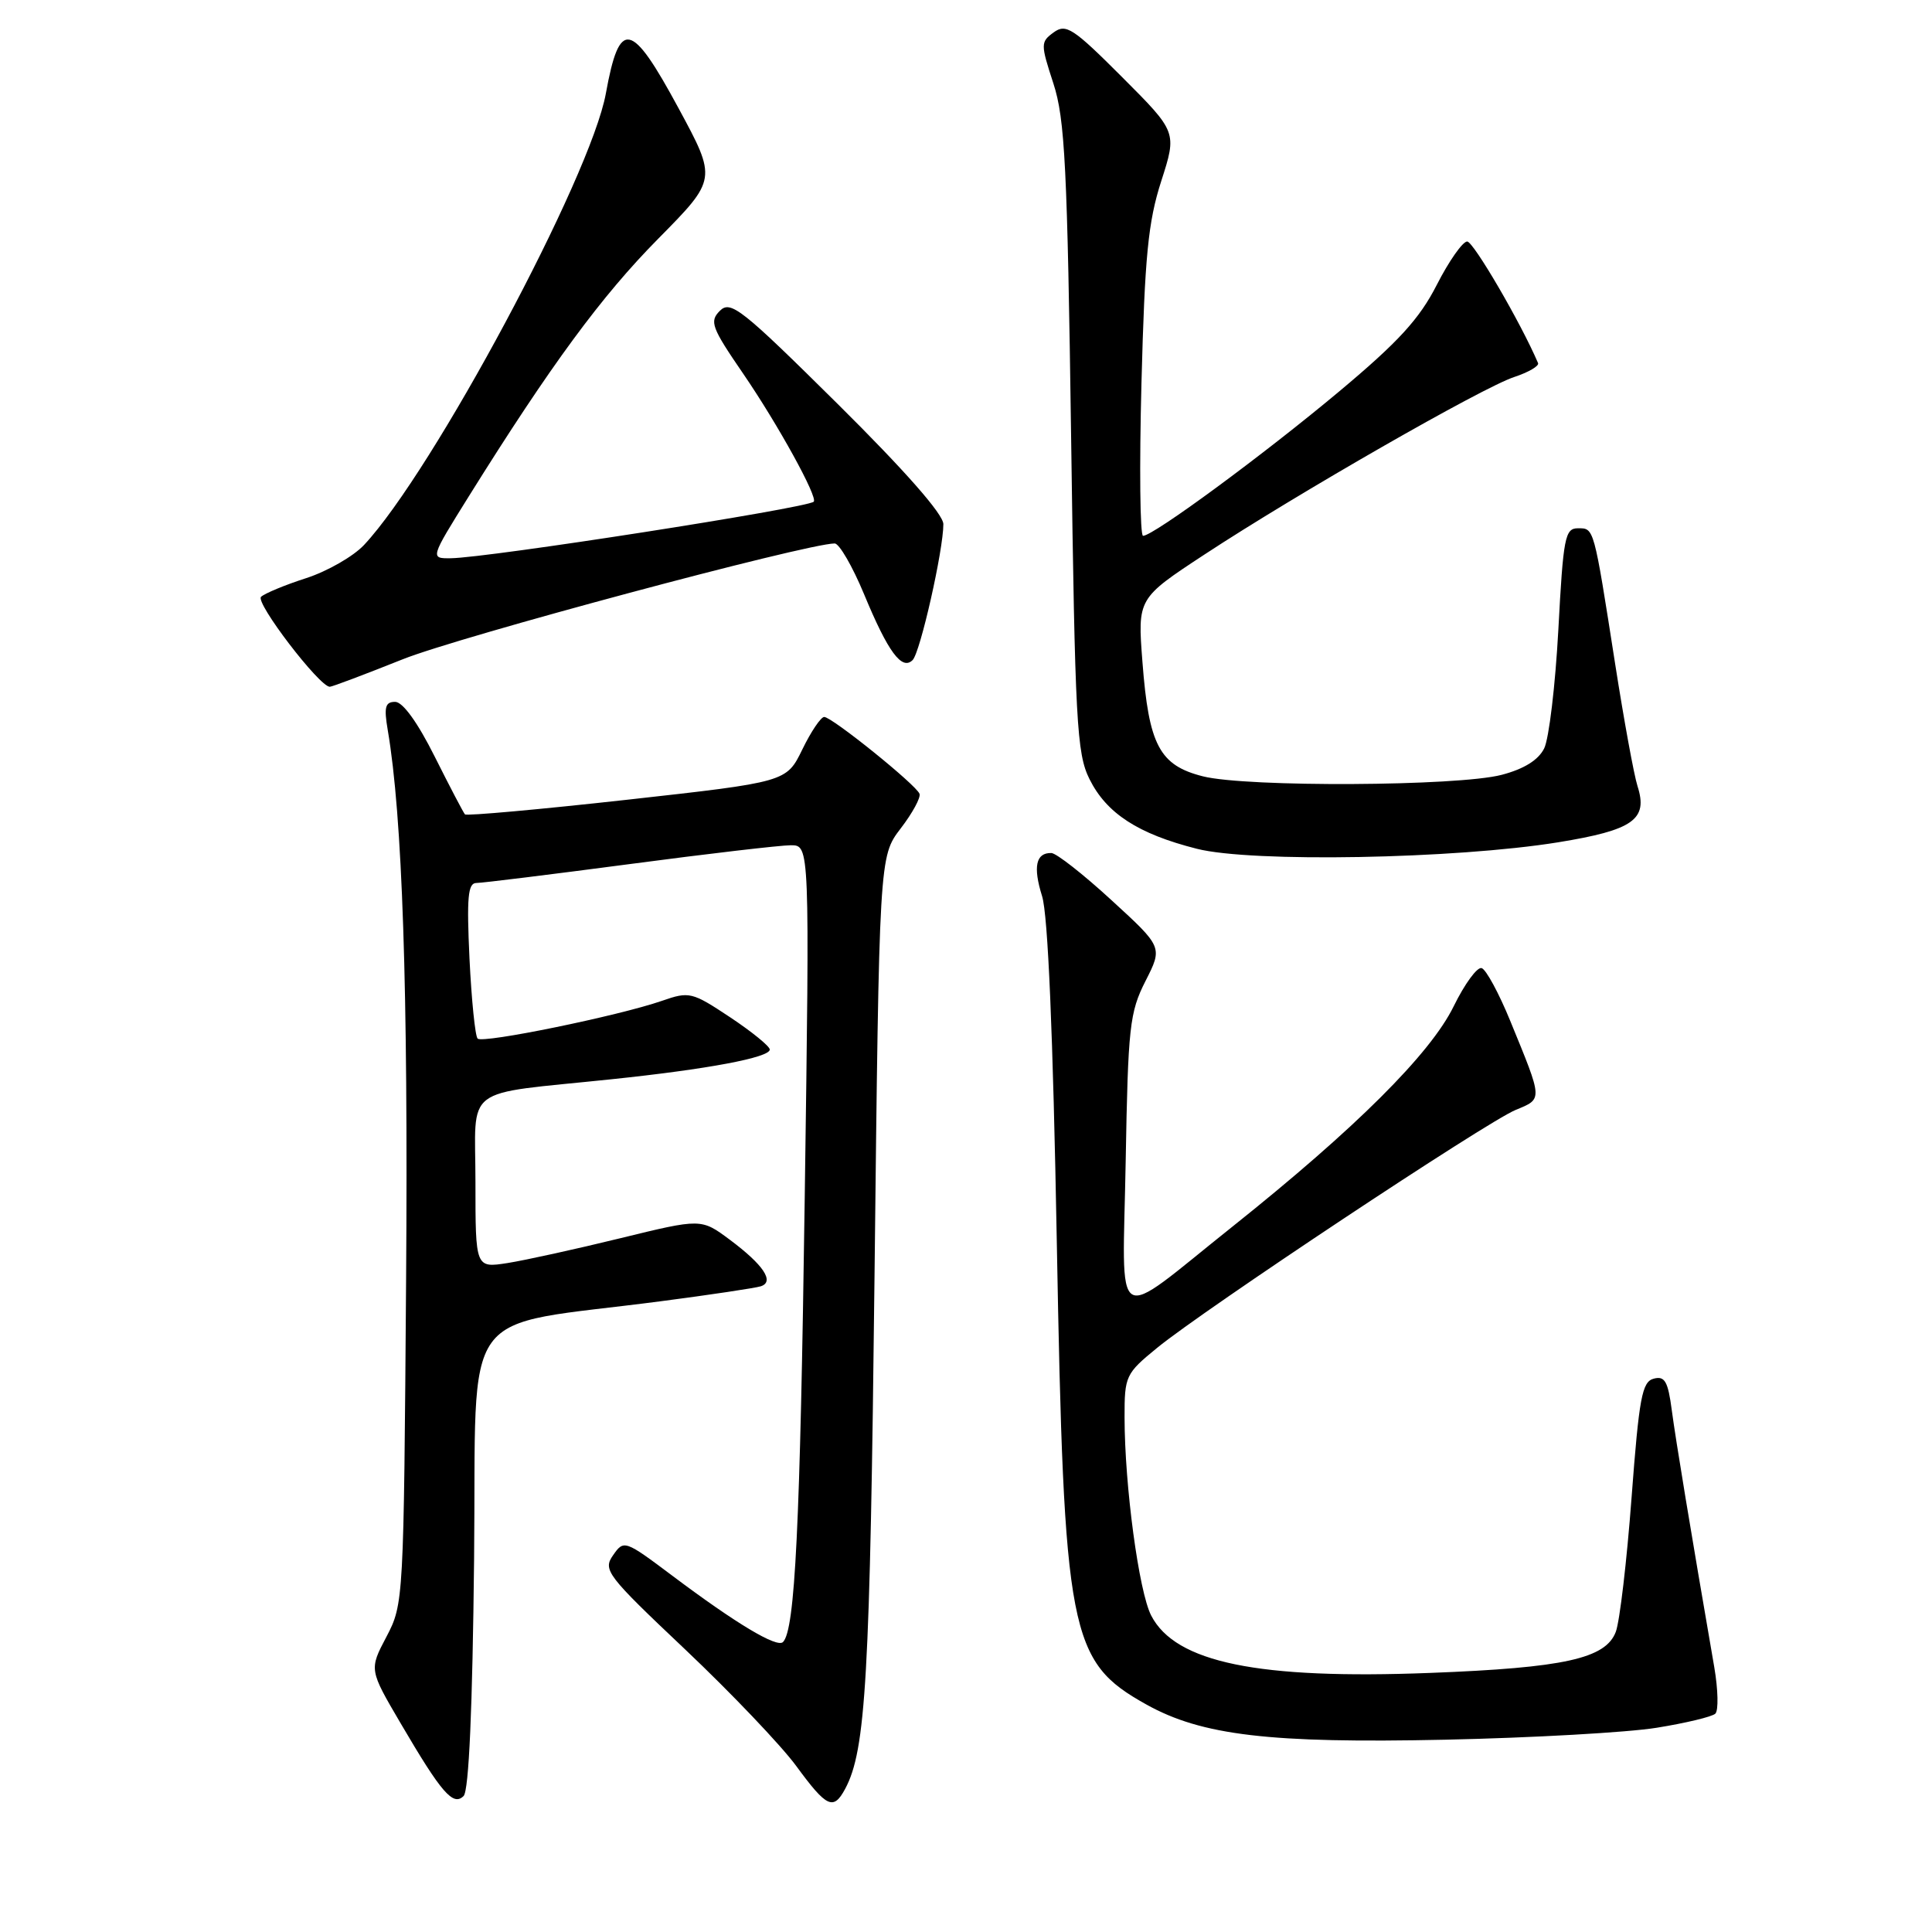 <?xml version="1.0" encoding="UTF-8" standalone="no"?>
<!DOCTYPE svg PUBLIC "-//W3C//DTD SVG 1.1//EN" "http://www.w3.org/Graphics/SVG/1.1/DTD/svg11.dtd" >
<svg xmlns="http://www.w3.org/2000/svg" xmlns:xlink="http://www.w3.org/1999/xlink" version="1.1" viewBox="0 0 256 256">
 <g >
 <path fill="currentColor"
d=" M 62.82 206.55 C 63.17 172.14 60.40 175.97 87.50 172.43 C 94.10 171.57 100.09 170.67 100.81 170.44 C 102.66 169.84 101.18 167.61 96.69 164.26 C 92.91 161.45 92.91 161.45 82.20 164.07 C 76.32 165.51 69.59 166.99 67.25 167.36 C 63.00 168.02 63.00 168.02 63.00 156.64 C 63.00 143.59 60.98 145.11 81.00 143.01 C 93.75 141.68 102.00 140.13 102.00 139.07 C 102.00 138.64 99.63 136.71 96.74 134.79 C 91.69 131.44 91.34 131.35 87.70 132.62 C 81.95 134.61 63.96 138.30 63.29 137.62 C 62.96 137.30 62.48 132.52 62.21 127.02 C 61.83 118.92 62.00 117.00 63.12 117.00 C 63.88 117.00 73.01 115.87 83.40 114.50 C 93.80 113.12 103.42 112.00 104.79 112.00 C 107.29 112.00 107.29 112.00 106.63 158.75 C 106.02 202.34 105.35 215.98 103.75 217.58 C 102.95 218.38 97.54 215.14 89.10 208.80 C 82.78 204.06 82.67 204.02 81.24 206.07 C 79.86 208.04 80.36 208.70 90.82 218.59 C 96.88 224.33 103.50 231.27 105.51 234.01 C 109.55 239.52 110.43 239.93 111.99 237.03 C 114.74 231.89 115.28 222.35 115.88 169.00 C 116.50 113.50 116.50 113.50 119.34 109.78 C 120.91 107.74 122.03 105.67 121.84 105.18 C 121.38 103.98 110.24 95.00 109.21 95.00 C 108.77 95.00 107.46 96.94 106.31 99.31 C 104.21 103.62 104.21 103.62 83.10 105.97 C 71.48 107.26 61.81 108.13 61.61 107.91 C 61.40 107.68 59.60 104.24 57.60 100.25 C 55.34 95.73 53.37 93.00 52.36 93.00 C 51.04 93.00 50.86 93.70 51.38 96.75 C 53.32 108.13 54.09 130.91 53.81 169.50 C 53.50 212.12 53.48 212.54 51.21 216.87 C 48.91 221.23 48.91 221.23 53.10 228.37 C 58.51 237.60 60.04 239.36 61.43 237.98 C 62.13 237.27 62.61 226.43 62.82 206.55 Z  M 219.50 228.94 C 223.35 228.32 226.86 227.48 227.29 227.07 C 227.72 226.66 227.66 223.89 227.15 220.91 C 223.97 202.50 222.06 190.91 221.52 186.86 C 221.02 183.04 220.59 182.29 219.13 182.68 C 217.58 183.08 217.19 185.17 216.19 198.45 C 215.56 206.86 214.62 214.87 214.10 216.23 C 212.76 219.77 207.27 220.99 189.50 221.67 C 166.71 222.55 155.76 220.30 152.54 214.07 C 150.91 210.92 149.02 196.88 149.01 187.82 C 149.00 182.33 149.15 182.01 153.31 178.61 C 159.48 173.55 196.95 148.68 200.81 147.08 C 204.45 145.57 204.47 145.90 200.11 135.26 C 198.62 131.62 196.92 128.47 196.33 128.28 C 195.75 128.08 194.08 130.36 192.62 133.34 C 189.54 139.64 179.57 149.56 163.31 162.53 C 147.11 175.44 148.76 176.45 149.16 153.84 C 149.47 136.06 149.68 134.14 151.78 130.00 C 154.07 125.50 154.07 125.50 147.28 119.28 C 143.55 115.85 139.96 113.04 139.31 113.03 C 137.26 112.98 136.86 114.84 138.08 118.74 C 138.86 121.20 139.53 137.00 140.03 164.50 C 140.98 216.64 141.66 220.14 151.89 225.85 C 159.23 229.95 168.25 231.02 191.50 230.52 C 203.05 230.27 215.65 229.56 219.50 228.94 Z  M 206.46 111.61 C 216.42 109.99 218.40 108.59 216.98 104.17 C 216.51 102.70 215.18 95.42 214.02 88.00 C 211.16 69.70 211.24 70.00 209.08 70.00 C 207.37 70.00 207.14 71.21 206.49 83.42 C 206.09 90.80 205.25 97.88 204.61 99.17 C 203.84 100.71 201.95 101.89 198.98 102.67 C 193.17 104.19 165.20 104.33 159.40 102.87 C 153.64 101.42 152.22 98.74 151.38 87.72 C 150.73 79.30 150.73 79.30 159.61 73.47 C 171.88 65.41 196.42 51.35 200.63 49.96 C 202.54 49.33 203.97 48.49 203.80 48.11 C 201.52 42.77 195.24 32.01 194.41 32.00 C 193.81 32.00 191.99 34.59 190.38 37.75 C 188.08 42.26 185.30 45.30 177.47 51.85 C 167.47 60.22 152.83 71.00 151.46 71.00 C 151.06 71.00 150.96 61.89 151.25 50.75 C 151.69 33.93 152.13 29.40 153.87 24.00 C 155.96 17.50 155.96 17.50 148.70 10.23 C 142.20 3.72 141.25 3.10 139.62 4.29 C 137.88 5.56 137.87 5.82 139.58 11.06 C 141.11 15.77 141.43 22.04 141.93 58.00 C 142.45 95.72 142.67 99.84 144.36 103.23 C 146.62 107.78 150.80 110.50 158.60 112.47 C 165.85 114.31 192.78 113.82 206.46 111.61 Z  M 53.36 87.36 C 60.84 84.36 106.77 72.05 110.60 72.01 C 111.20 72.01 112.96 75.04 114.50 78.75 C 117.67 86.40 119.51 88.89 120.93 87.46 C 121.94 86.44 125.00 72.90 125.00 69.45 C 125.00 68.15 119.92 62.37 110.98 53.51 C 98.27 40.92 96.81 39.76 95.39 41.18 C 93.98 42.59 94.27 43.38 98.48 49.52 C 103.09 56.25 108.42 65.94 107.82 66.48 C 106.83 67.34 64.68 73.91 59.74 73.97 C 56.99 74.00 56.99 74.00 62.13 65.75 C 72.96 48.40 79.70 39.23 87.22 31.63 C 95.00 23.75 95.00 23.75 89.90 14.32 C 83.63 2.72 82.09 2.41 80.28 12.38 C 78.28 23.42 57.37 62.47 48.23 72.22 C 46.82 73.72 43.39 75.69 40.59 76.60 C 37.79 77.50 35.09 78.62 34.59 79.08 C 33.78 79.83 42.32 91.00 43.70 91.00 C 44.01 91.00 48.35 89.36 53.36 87.36 Z "/>
</g>
</svg>